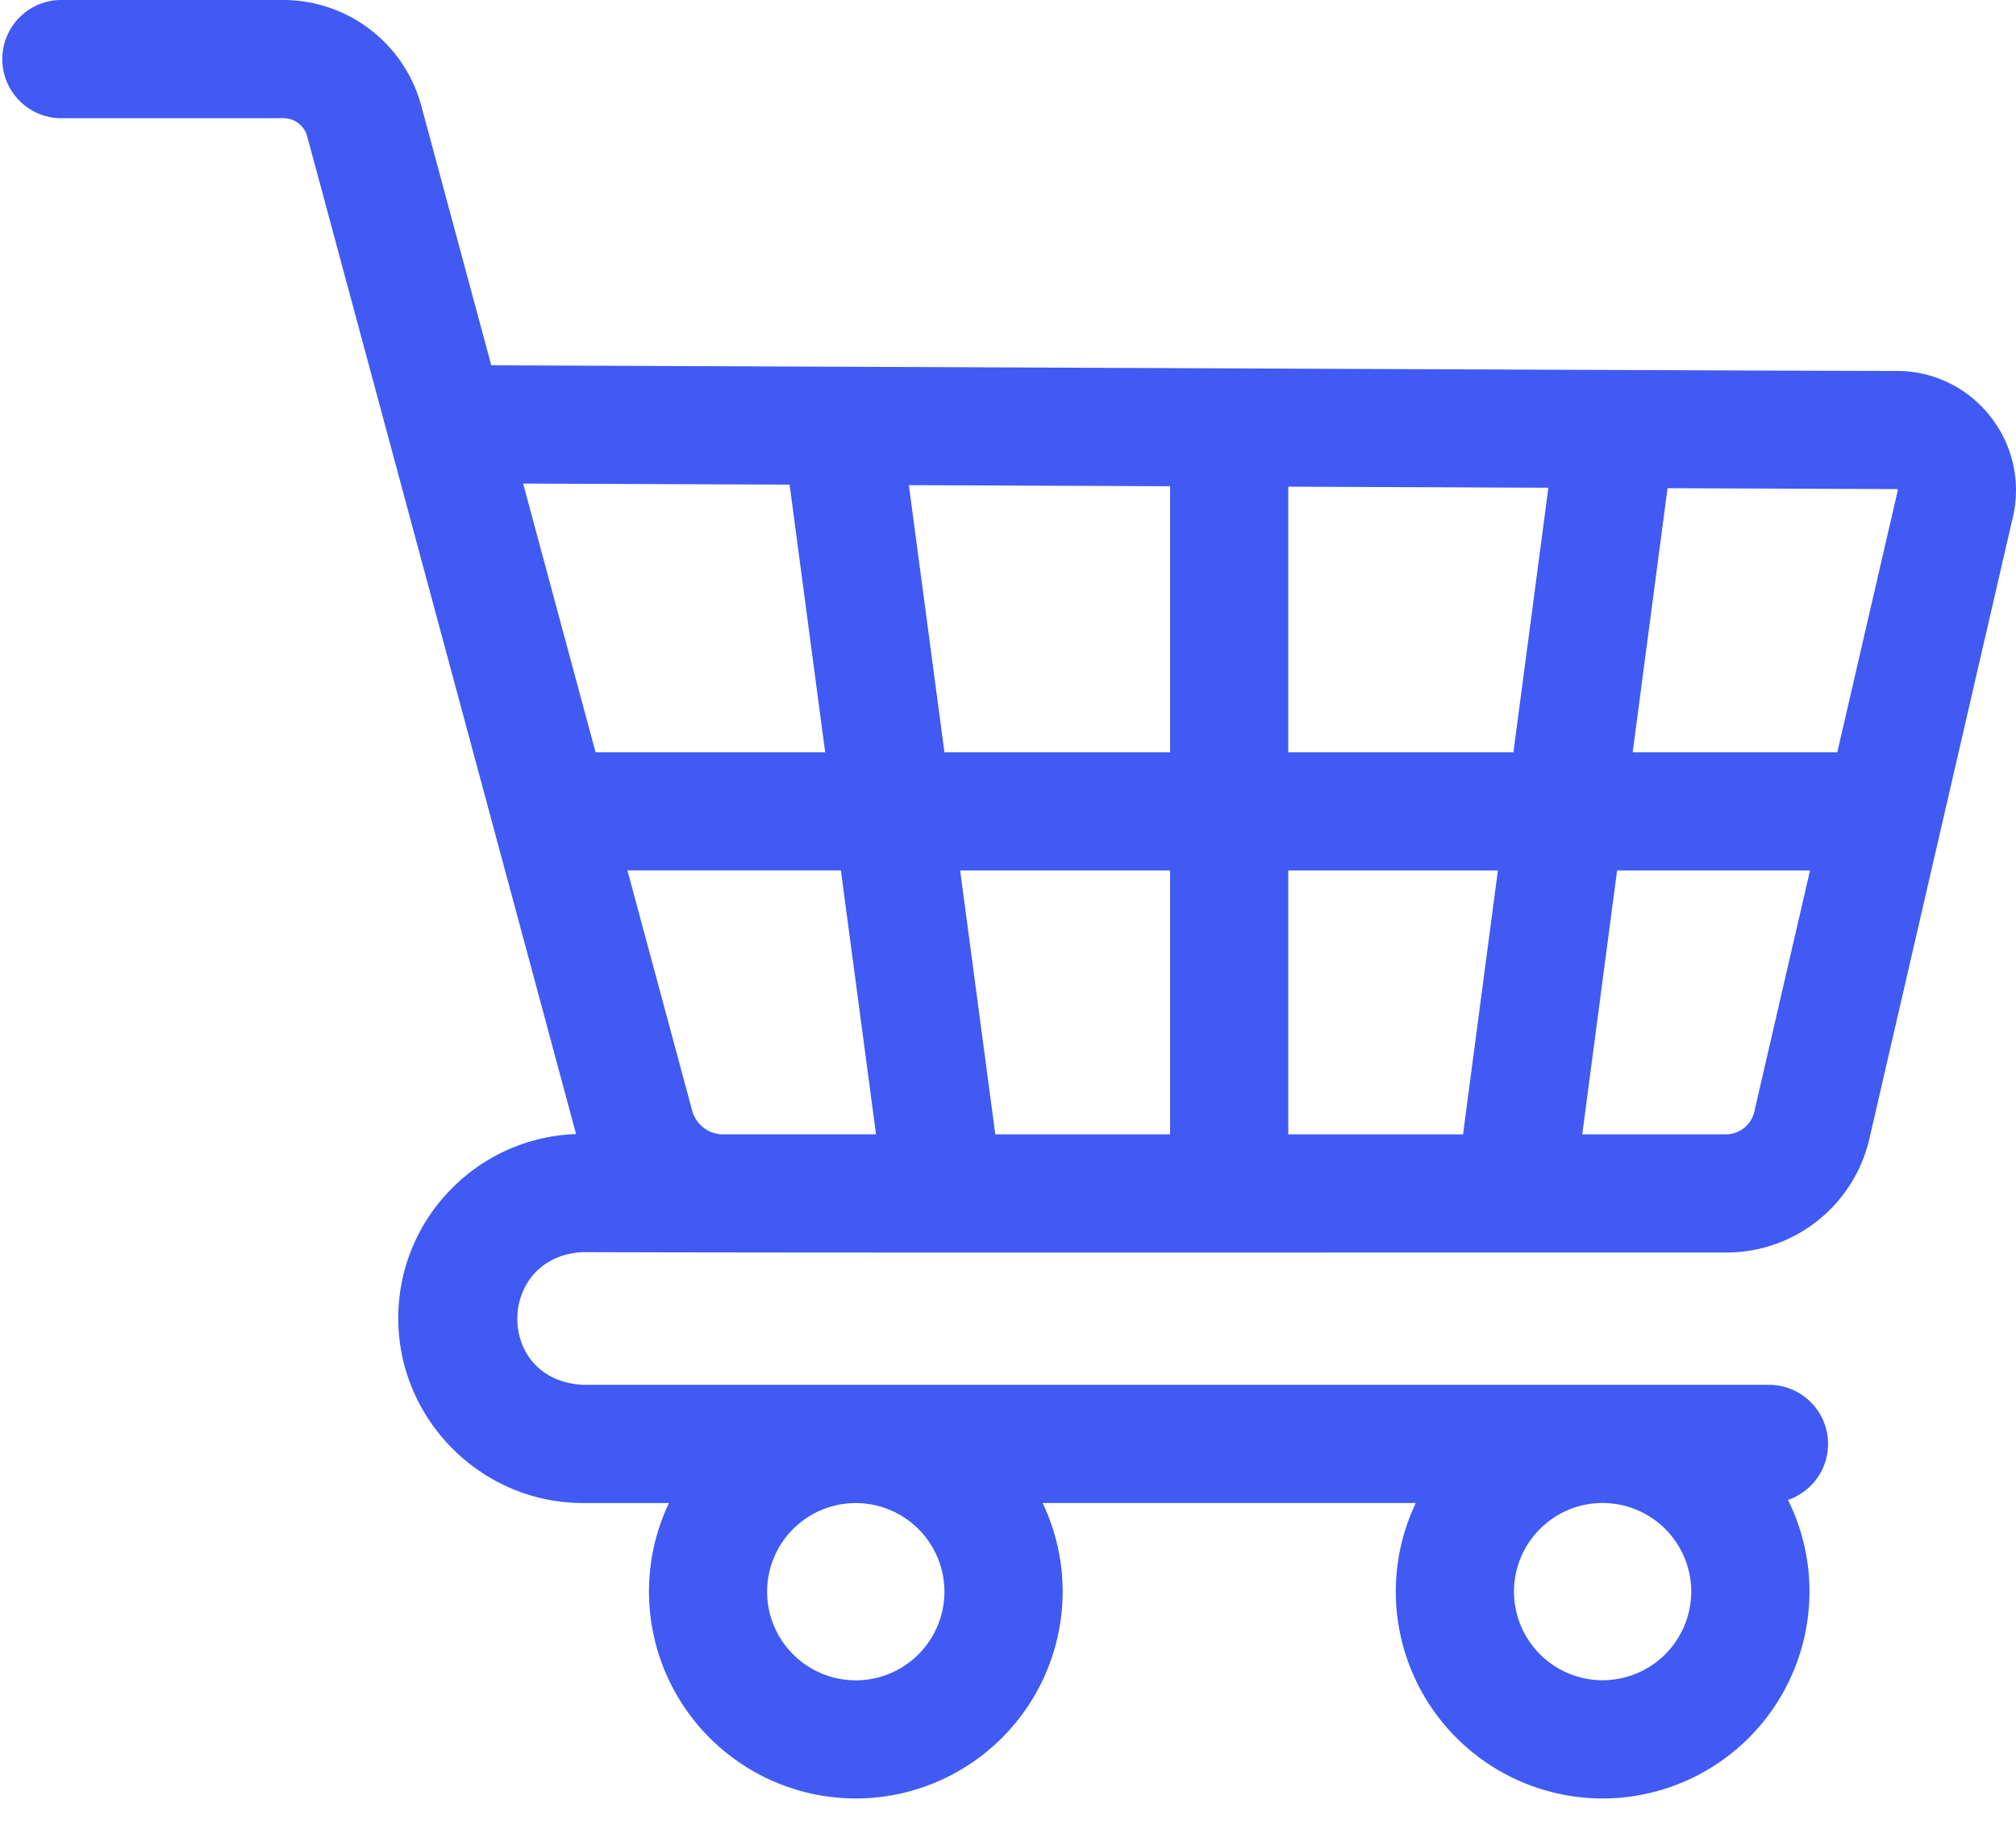<svg width="45" height="41" fill="none" xmlns="http://www.w3.org/2000/svg"><path d="M13.008 30.91c-1.966-.1-1.929-2.865 0-2.961 5.464.019 19.876.005 25.514.009a3.277 3.277 0 003.208-2.552l3.2-13.862a2.65 2.65 0 00-.507-2.254 2.64 2.64 0 00-2.077-1.01c-2.268 0-21.52-.087-31.38-.126l-1.564-5.8A3.193 3.193 0 006.326 0H1.32a1.32 1.32 0 000 2.638h5.007a.55.55 0 01.53.404l6.002 22.272a4.09 4.09 0 00-2.784 1.224 4.088 4.088 0 00-1.184 2.963c.039 2.232 1.886 4.048 4.118 4.048h1.924a4.589 4.589 0 00-.447 1.978 4.622 4.622 0 004.617 4.617 4.622 4.622 0 004.617-4.617c0-.684-.152-1.36-.447-1.978h8.33a4.59 4.59 0 00-.447 1.978 4.622 4.622 0 004.617 4.617 4.622 4.622 0 004.617-4.617 4.59 4.59 0 00-.48-2.048 1.319 1.319 0 00-.42-2.568H13.01zm8.073 4.617a1.98 1.98 0 01-1.98 1.98 1.98 1.98 0 01-1.978-1.98A1.98 1.98 0 0119.1 33.55h.004a1.98 1.98 0 011.977 1.978zm14.691 1.978a1.981 1.981 0 01-1.978-1.978c0-1.08.87-1.961 1.946-1.978h.065a1.98 1.98 0 011.946 1.978 1.981 1.981 0 01-1.979 1.978zm6.583-26.577c.008.01.007.014.005.022l-1.349 5.841h-4.567l.778-5.894 5.113.02c.008.001.013.001.02.01zM28.756 25.32v-5.89h4.679l-.778 5.89h-3.9zm-6.54 0l-.784-5.89h4.686v5.89h-3.903zm-6.073 0h-.004a.715.715 0 01-.688-.526l-1.446-5.365h4.765l.784 5.89h-3.411zm4.938-8.529l-.794-5.962 5.831.024v5.938h-5.037zm7.675 0v-5.928l5.806.024-.78 5.904h-5.026zm-11.131-5.973l.794 5.973h-5.125l-1.617-5.997 5.948.024zM38.522 25.32h-3.204l.778-5.89h4.306l-1.243 5.383a.651.651 0 01-.637.507z" fill="#405AF3"/></svg>